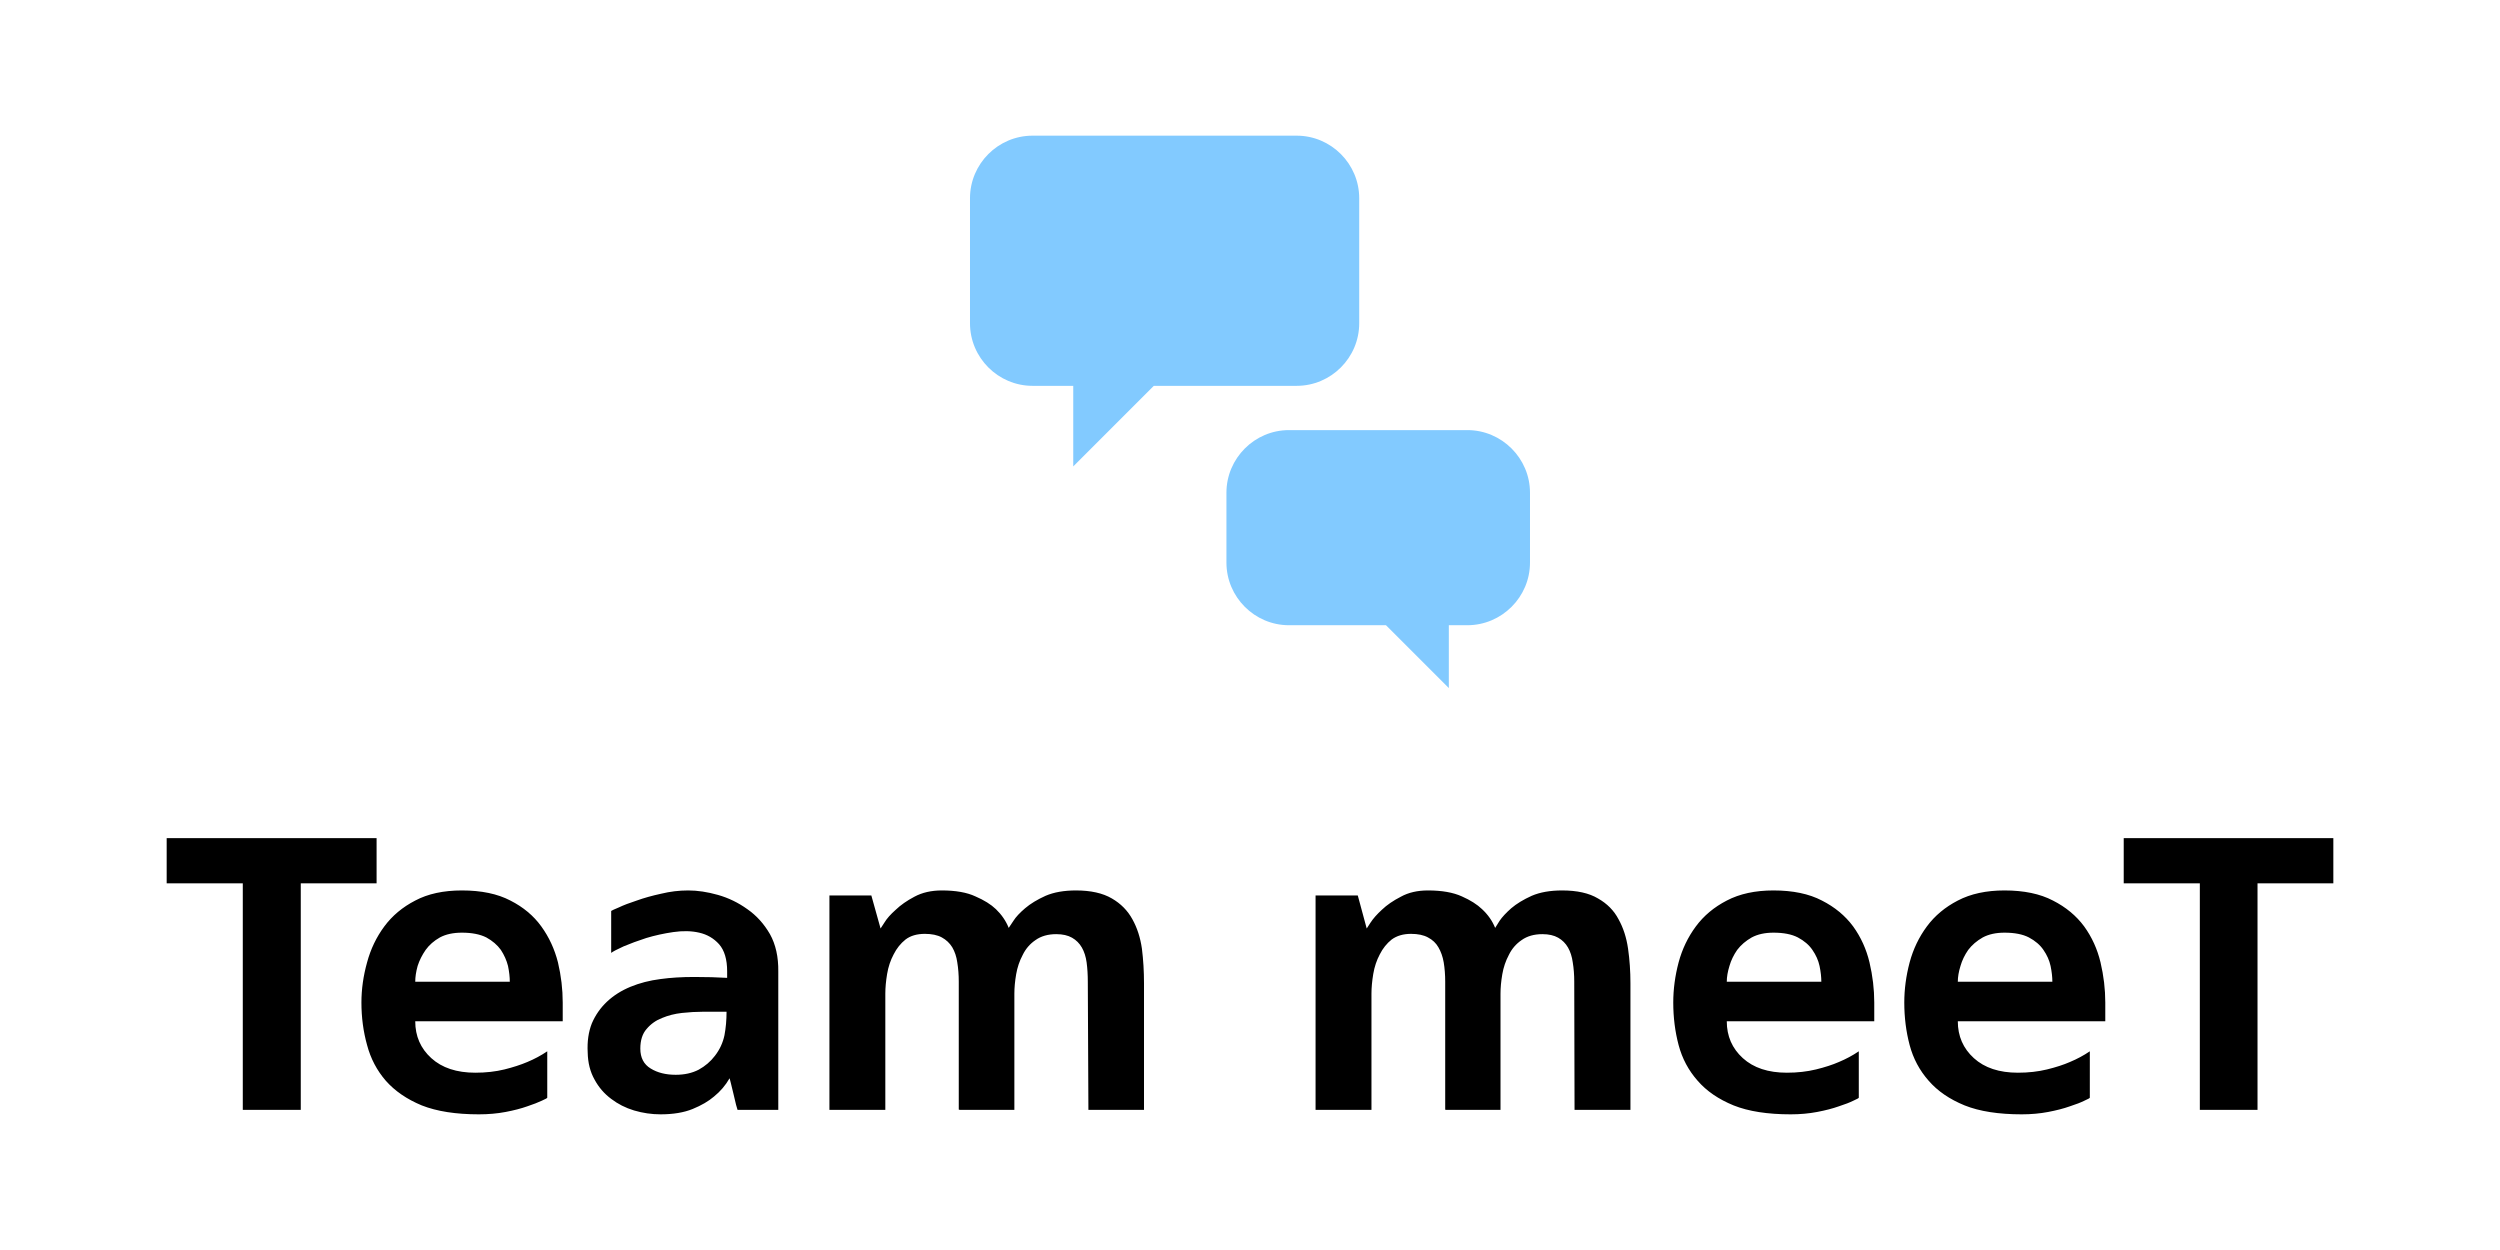 <svg class="iconAbove" viewBox="0 75 300 150" xmlns="http://www.w3.org/2000/svg" data-v-fde0c5aa="">
  <defs data-v-fde0c5aa=""></defs>
  <rect class="logo-background-square" height="300px" width="300px" y="0" x="0" fill="transparent" data-v-fde0c5aa=""></rect>
  <defs data-v-fde0c5aa=""></defs>
  <g transform="matrix(3.568,0,0,3.568,19.608,170.721)" fill="#000000" id="c66171c8-50a9-467e-a71c-b8e2743d9df8" data-v-fde0c5aa="">
    <path d="M0.11 1.36L7.17 1.36L7.17 2.88L4.62 2.88L4.62 10.50L2.67 10.50L2.67 2.88L0.11 2.88L0.11 1.36ZM10.61 10.65L10.61 10.65L10.61 10.65Q9.45 10.65 8.69 10.35L8.69 10.35L8.69 10.35Q7.94 10.04 7.48 9.52L7.48 9.52L7.48 9.52Q7.03 9.00 6.85 8.32L6.85 8.32L6.85 8.32Q6.66 7.64 6.66 6.89L6.66 6.89L6.66 6.89Q6.66 6.22 6.85 5.54L6.85 5.54L6.85 5.54Q7.03 4.87 7.43 4.33L7.43 4.33L7.43 4.33Q7.83 3.79 8.47 3.46L8.47 3.46L8.47 3.46Q9.11 3.12 10.04 3.12L10.04 3.12L10.04 3.12Q11.02 3.12 11.67 3.46L11.67 3.46L11.67 3.46Q12.32 3.79 12.71 4.33L12.71 4.33L12.71 4.33Q13.10 4.87 13.27 5.54L13.27 5.54L13.27 5.54Q13.43 6.22 13.43 6.89L13.43 6.89L13.43 7.52L8.47 7.52L8.47 7.52Q8.47 8.27 9.01 8.76L9.01 8.76L9.01 8.76Q9.55 9.25 10.49 9.25L10.49 9.25L10.49 9.25Q11.02 9.25 11.47 9.14L11.47 9.14L11.47 9.14Q11.91 9.03 12.24 8.89L12.24 8.89L12.24 8.89Q12.60 8.74 12.91 8.53L12.91 8.53L12.91 10.09L12.91 10.09Q12.91 10.11 12.73 10.19L12.73 10.19L12.73 10.19Q12.54 10.28 12.24 10.38L12.24 10.38L12.24 10.38Q11.93 10.49 11.51 10.57L11.51 10.57L11.51 10.57Q11.09 10.65 10.61 10.65ZM8.47 6.19L11.65 6.19L11.65 6.19Q11.65 5.95 11.59 5.66L11.59 5.66L11.59 5.66Q11.52 5.38 11.35 5.12L11.35 5.12L11.35 5.12Q11.17 4.87 10.86 4.70L10.86 4.70L10.86 4.70Q10.54 4.54 10.04 4.54L10.04 4.54L10.04 4.54Q9.60 4.54 9.30 4.70L9.30 4.70L9.30 4.70Q9.00 4.87 8.82 5.12L8.82 5.12L8.82 5.12Q8.64 5.38 8.55 5.66L8.55 5.66L8.55 5.66Q8.47 5.95 8.47 6.19L8.47 6.19ZM17.65 3.12L17.65 3.12L17.65 3.12Q18.12 3.12 18.65 3.27L18.65 3.27L18.65 3.27Q19.18 3.42 19.64 3.75L19.64 3.75L19.64 3.75Q20.10 4.07 20.40 4.59L20.40 4.59L20.40 4.59Q20.69 5.11 20.68 5.85L20.68 5.85L20.68 10.50L19.31 10.50L19.31 10.50Q19.31 10.50 19.26 10.33L19.26 10.33L19.26 10.33Q19.22 10.16 19.17 9.95L19.17 9.95L19.17 9.95Q19.12 9.74 19.08 9.58L19.08 9.58L19.08 9.58Q19.04 9.42 19.04 9.44L19.04 9.44L19.04 9.44Q18.84 9.79 18.52 10.05L18.52 10.05L18.52 10.05Q18.24 10.29 17.80 10.47L17.80 10.47L17.80 10.47Q17.36 10.65 16.72 10.65L16.72 10.65L16.72 10.65Q16.27 10.65 15.83 10.52L15.83 10.52L15.83 10.52Q15.40 10.39 15.06 10.13L15.06 10.13L15.06 10.13Q14.71 9.87 14.50 9.48L14.50 9.48L14.50 9.48Q14.28 9.09 14.27 8.57L14.27 8.57L14.27 8.57Q14.24 8.02 14.41 7.59L14.41 7.59L14.41 7.59Q14.59 7.17 14.92 6.86L14.92 6.86L14.92 6.86Q15.25 6.55 15.71 6.36L15.71 6.36L15.71 6.36Q16.17 6.17 16.72 6.10L16.72 6.10L16.72 6.10Q17.23 6.03 17.85 6.03L17.85 6.03L17.85 6.03Q18.47 6.03 18.96 6.06L18.96 6.06L18.96 5.84L18.96 5.84Q18.96 5.24 18.69 4.93L18.69 4.93L18.69 4.93Q18.42 4.63 18.02 4.54L18.02 4.54L18.02 4.54Q17.63 4.45 17.15 4.52L17.15 4.52L17.15 4.52Q16.67 4.59 16.24 4.72L16.24 4.72L16.24 4.72Q15.81 4.86 15.48 5.00L15.48 5.00L15.48 5.00Q15.15 5.15 15.06 5.22L15.06 5.22L15.06 3.81L15.06 3.81Q15.08 3.79 15.32 3.69L15.32 3.69L15.32 3.69Q15.55 3.58 15.92 3.46L15.92 3.46L15.92 3.46Q16.28 3.33 16.74 3.23L16.74 3.23L16.74 3.23Q17.19 3.12 17.65 3.12ZM18.55 8.68L18.55 8.68L18.55 8.68Q18.79 8.37 18.87 7.99L18.87 7.99L18.87 7.99Q18.94 7.62 18.94 7.20L18.94 7.20L18.13 7.20L18.13 7.20Q17.81 7.20 17.44 7.24L17.44 7.24L17.44 7.24Q17.08 7.28 16.77 7.41L16.77 7.41L16.77 7.41Q16.46 7.53 16.25 7.78L16.25 7.78L16.25 7.78Q16.04 8.02 16.04 8.44L16.04 8.44L16.04 8.44Q16.04 8.90 16.39 9.11L16.39 9.11L16.39 9.11Q16.73 9.32 17.23 9.32L17.23 9.32L17.23 9.32Q17.67 9.32 18.00 9.15L18.00 9.15L18.00 9.15Q18.33 8.97 18.55 8.68ZM30.69 3.12L30.69 3.12L30.69 3.12Q31.44 3.12 31.90 3.39L31.90 3.39L31.90 3.39Q32.35 3.65 32.59 4.09L32.59 4.09L32.59 4.09Q32.83 4.52 32.91 5.08L32.91 5.08L32.91 5.08Q32.98 5.64 32.98 6.24L32.98 6.24L32.98 10.50L31.11 10.50L31.11 10.49L31.09 6.19L31.09 6.19Q31.09 5.84 31.05 5.54L31.05 5.54L31.05 5.54Q31.01 5.25 30.89 5.04L30.89 5.04L30.89 5.04Q30.77 4.83 30.56 4.71L30.56 4.71L30.56 4.71Q30.35 4.59 30.03 4.59L30.03 4.59L30.03 4.59Q29.61 4.59 29.33 4.79L29.33 4.79L29.33 4.79Q29.05 4.98 28.90 5.29L28.90 5.29L28.90 5.29Q28.74 5.59 28.68 5.94L28.68 5.94L28.68 5.94Q28.62 6.29 28.62 6.59L28.62 6.59L28.62 10.50L26.77 10.50L26.77 10.49L26.75 10.49L26.75 6.19L26.75 6.19Q26.75 5.84 26.70 5.54L26.70 5.54L26.70 5.54Q26.66 5.25 26.53 5.03L26.53 5.03L26.53 5.03Q26.40 4.82 26.18 4.70L26.18 4.70L26.18 4.70Q25.96 4.58 25.61 4.58L25.61 4.58L25.61 4.58Q25.21 4.58 24.96 4.77L24.96 4.77L24.96 4.77Q24.71 4.97 24.56 5.27L24.56 5.27L24.56 5.27Q24.40 5.57 24.34 5.93L24.34 5.93L24.34 5.93Q24.28 6.29 24.28 6.59L24.28 6.59L24.28 10.50L22.40 10.50L22.40 3.29L23.81 3.29L24.12 4.40L24.12 4.40Q24.12 4.40 24.25 4.20L24.25 4.20L24.25 4.20Q24.37 4.00 24.63 3.77L24.63 3.77L24.63 3.77Q24.88 3.53 25.26 3.33L25.26 3.33L25.26 3.33Q25.65 3.12 26.18 3.12L26.18 3.12L26.18 3.12Q26.88 3.12 27.31 3.32L27.31 3.32L27.31 3.32Q27.75 3.51 28 3.75L28 3.75L28 3.75Q28.29 4.03 28.43 4.38L28.43 4.38L28.43 4.38Q28.46 4.34 28.59 4.14L28.59 4.14L28.59 4.14Q28.71 3.95 28.98 3.72L28.98 3.72L28.98 3.72Q29.25 3.49 29.67 3.30L29.67 3.30L29.67 3.30Q30.09 3.12 30.69 3.12ZM47.04 3.12L47.04 3.12L47.04 3.12Q47.80 3.12 48.25 3.39L48.25 3.39L48.25 3.39Q48.71 3.65 48.94 4.09L48.94 4.09L48.94 4.09Q49.18 4.52 49.26 5.08L49.26 5.08L49.26 5.08Q49.34 5.64 49.34 6.24L49.34 6.24L49.34 10.50L47.46 10.50L47.46 10.49L47.45 6.19L47.45 6.19Q47.45 5.84 47.40 5.54L47.40 5.54L47.40 5.54Q47.36 5.25 47.24 5.04L47.24 5.04L47.24 5.04Q47.12 4.83 46.91 4.71L46.91 4.71L46.91 4.71Q46.70 4.59 46.38 4.59L46.38 4.59L46.38 4.59Q45.96 4.59 45.68 4.79L45.68 4.79L45.68 4.79Q45.40 4.98 45.25 5.29L45.25 5.29L45.25 5.29Q45.09 5.59 45.03 5.94L45.03 5.94L45.03 5.94Q44.97 6.29 44.97 6.59L44.97 6.59L44.97 10.50L43.12 10.50L43.12 10.49L43.11 10.49L43.11 6.19L43.11 6.19Q43.11 5.84 43.06 5.54L43.06 5.54L43.06 5.54Q43.01 5.25 42.88 5.03L42.88 5.03L42.88 5.03Q42.76 4.82 42.53 4.70L42.53 4.70L42.53 4.70Q42.31 4.58 41.96 4.58L41.96 4.58L41.96 4.58Q41.57 4.58 41.31 4.77L41.31 4.77L41.31 4.77Q41.06 4.97 40.91 5.27L40.91 5.27L40.91 5.27Q40.75 5.57 40.69 5.93L40.69 5.93L40.69 5.93Q40.63 6.29 40.63 6.59L40.63 6.59L40.63 10.50L38.75 10.50L38.75 3.29L40.17 3.29L40.47 4.40L40.47 4.40Q40.47 4.40 40.60 4.20L40.60 4.20L40.60 4.20Q40.73 4.00 40.98 3.77L40.98 3.77L40.98 3.77Q41.23 3.53 41.62 3.33L41.62 3.33L41.62 3.33Q42 3.12 42.53 3.12L42.53 3.12L42.53 3.12Q43.23 3.12 43.67 3.32L43.67 3.32L43.67 3.32Q44.10 3.51 44.35 3.75L44.35 3.75L44.35 3.75Q44.65 4.03 44.79 4.38L44.79 4.38L44.79 4.38Q44.81 4.34 44.94 4.14L44.94 4.14L44.94 4.14Q45.07 3.95 45.33 3.72L45.33 3.72L45.33 3.72Q45.60 3.49 46.02 3.30L46.02 3.30L46.02 3.30Q46.44 3.12 47.04 3.12ZM54.73 10.65L54.73 10.65L54.73 10.65Q53.56 10.65 52.81 10.35L52.81 10.35L52.81 10.35Q52.05 10.04 51.60 9.52L51.60 9.52L51.60 9.52Q51.14 9.00 50.96 8.32L50.96 8.32L50.96 8.32Q50.78 7.64 50.78 6.89L50.78 6.89L50.78 6.89Q50.78 6.22 50.96 5.54L50.96 5.54L50.96 5.54Q51.14 4.87 51.54 4.33L51.54 4.33L51.54 4.33Q51.94 3.79 52.58 3.46L52.58 3.46L52.58 3.46Q53.23 3.12 54.15 3.12L54.15 3.12L54.15 3.12Q55.13 3.12 55.78 3.46L55.78 3.46L55.78 3.46Q56.43 3.79 56.83 4.33L56.83 4.33L56.83 4.33Q57.22 4.87 57.38 5.54L57.38 5.54L57.38 5.54Q57.54 6.22 57.54 6.89L57.54 6.89L57.54 7.52L52.58 7.52L52.58 7.52Q52.58 8.27 53.12 8.76L53.12 8.76L53.12 8.76Q53.66 9.25 54.60 9.25L54.60 9.25L54.60 9.25Q55.13 9.25 55.58 9.14L55.58 9.14L55.58 9.14Q56.03 9.03 56.35 8.89L56.35 8.89L56.35 8.89Q56.71 8.74 57.02 8.53L57.02 8.53L57.02 10.09L57.02 10.09Q57.02 10.11 56.84 10.19L56.84 10.19L56.84 10.19Q56.66 10.28 56.35 10.38L56.35 10.38L56.35 10.38Q56.04 10.49 55.62 10.57L55.62 10.57L55.62 10.57Q55.20 10.65 54.73 10.65ZM52.58 6.19L55.76 6.19L55.76 6.19Q55.76 5.95 55.70 5.66L55.70 5.66L55.70 5.66Q55.64 5.38 55.46 5.12L55.46 5.12L55.46 5.12Q55.29 4.87 54.97 4.70L54.97 4.70L54.97 4.70Q54.66 4.54 54.15 4.54L54.15 4.54L54.15 4.54Q53.72 4.54 53.42 4.70L53.42 4.70L53.42 4.70Q53.12 4.87 52.93 5.12L52.93 5.12L52.93 5.12Q52.75 5.38 52.67 5.66L52.67 5.66L52.67 5.66Q52.58 5.95 52.58 6.19L52.58 6.19ZM62.50 10.65L62.50 10.65L62.50 10.65Q61.33 10.65 60.58 10.35L60.58 10.35L60.58 10.35Q59.82 10.04 59.37 9.52L59.37 9.52L59.37 9.52Q58.91 9.00 58.73 8.32L58.73 8.32L58.73 8.32Q58.55 7.64 58.55 6.89L58.55 6.89L58.55 6.89Q58.55 6.22 58.73 5.54L58.73 5.54L58.73 5.54Q58.91 4.87 59.31 4.33L59.31 4.33L59.31 4.33Q59.71 3.79 60.35 3.46L60.35 3.46L60.35 3.46Q61.00 3.12 61.92 3.12L61.92 3.12L61.92 3.12Q62.90 3.12 63.55 3.46L63.55 3.46L63.55 3.46Q64.20 3.79 64.60 4.33L64.60 4.33L64.60 4.33Q64.99 4.87 65.15 5.54L65.15 5.54L65.15 5.54Q65.31 6.22 65.31 6.89L65.31 6.89L65.31 7.52L60.35 7.52L60.35 7.52Q60.35 8.27 60.89 8.76L60.89 8.76L60.89 8.76Q61.43 9.25 62.37 9.25L62.37 9.25L62.37 9.25Q62.90 9.25 63.35 9.14L63.35 9.14L63.35 9.14Q63.80 9.03 64.12 8.89L64.12 8.89L64.12 8.89Q64.48 8.74 64.79 8.53L64.79 8.53L64.79 10.09L64.79 10.09Q64.79 10.11 64.61 10.19L64.61 10.19L64.61 10.19Q64.43 10.28 64.12 10.38L64.12 10.38L64.12 10.38Q63.81 10.49 63.39 10.57L63.39 10.57L63.39 10.57Q62.97 10.65 62.50 10.65ZM60.35 6.19L63.53 6.19L63.53 6.19Q63.53 5.95 63.47 5.66L63.47 5.66L63.47 5.66Q63.41 5.38 63.23 5.12L63.23 5.12L63.23 5.12Q63.06 4.87 62.74 4.70L62.74 4.70L62.74 4.70Q62.43 4.54 61.92 4.54L61.92 4.54L61.92 4.54Q61.49 4.54 61.19 4.70L61.19 4.70L61.19 4.70Q60.89 4.87 60.70 5.12L60.70 5.12L60.70 5.12Q60.52 5.38 60.44 5.66L60.44 5.66L60.44 5.66Q60.35 5.95 60.35 6.19L60.35 6.19ZM65.93 1.36L72.98 1.36L72.98 2.88L70.43 2.88L70.43 10.50L68.49 10.50L68.49 2.88L65.93 2.88L65.93 1.36Z"></path>
  </g>
  <defs data-v-fde0c5aa=""></defs>
  <g transform="matrix(0.672,0,0,0.672,116.399,91.28)" fill="#82CAFF" stroke="none" id="7446f96b-582d-4b40-873b-50c3483d7d0b" data-v-fde0c5aa="">
    <path d="M69.505 11.178v22.318c0 6.152-5.025 11.178-11.172 11.178H32.826L18.438 59.062V44.674h-7.266C5.026 44.674 0 39.648 0 33.496V11.178C0 5.026 5.026 0 11.172 0h47.161c6.146 0 11.172 5.026 11.172 11.178zM88.815 52.578h-31.85c-6.146 0-11.171 5.033-11.171 11.179v12.48c0 6.152 5.026 11.185 11.171 11.185h17.318l11.224 11.225V87.421h3.308c6.146 0 11.185-5.032 11.185-11.185v-12.48c0-6.145-5.039-11.178-11.185-11.178z"></path>
  </g>
</svg>
